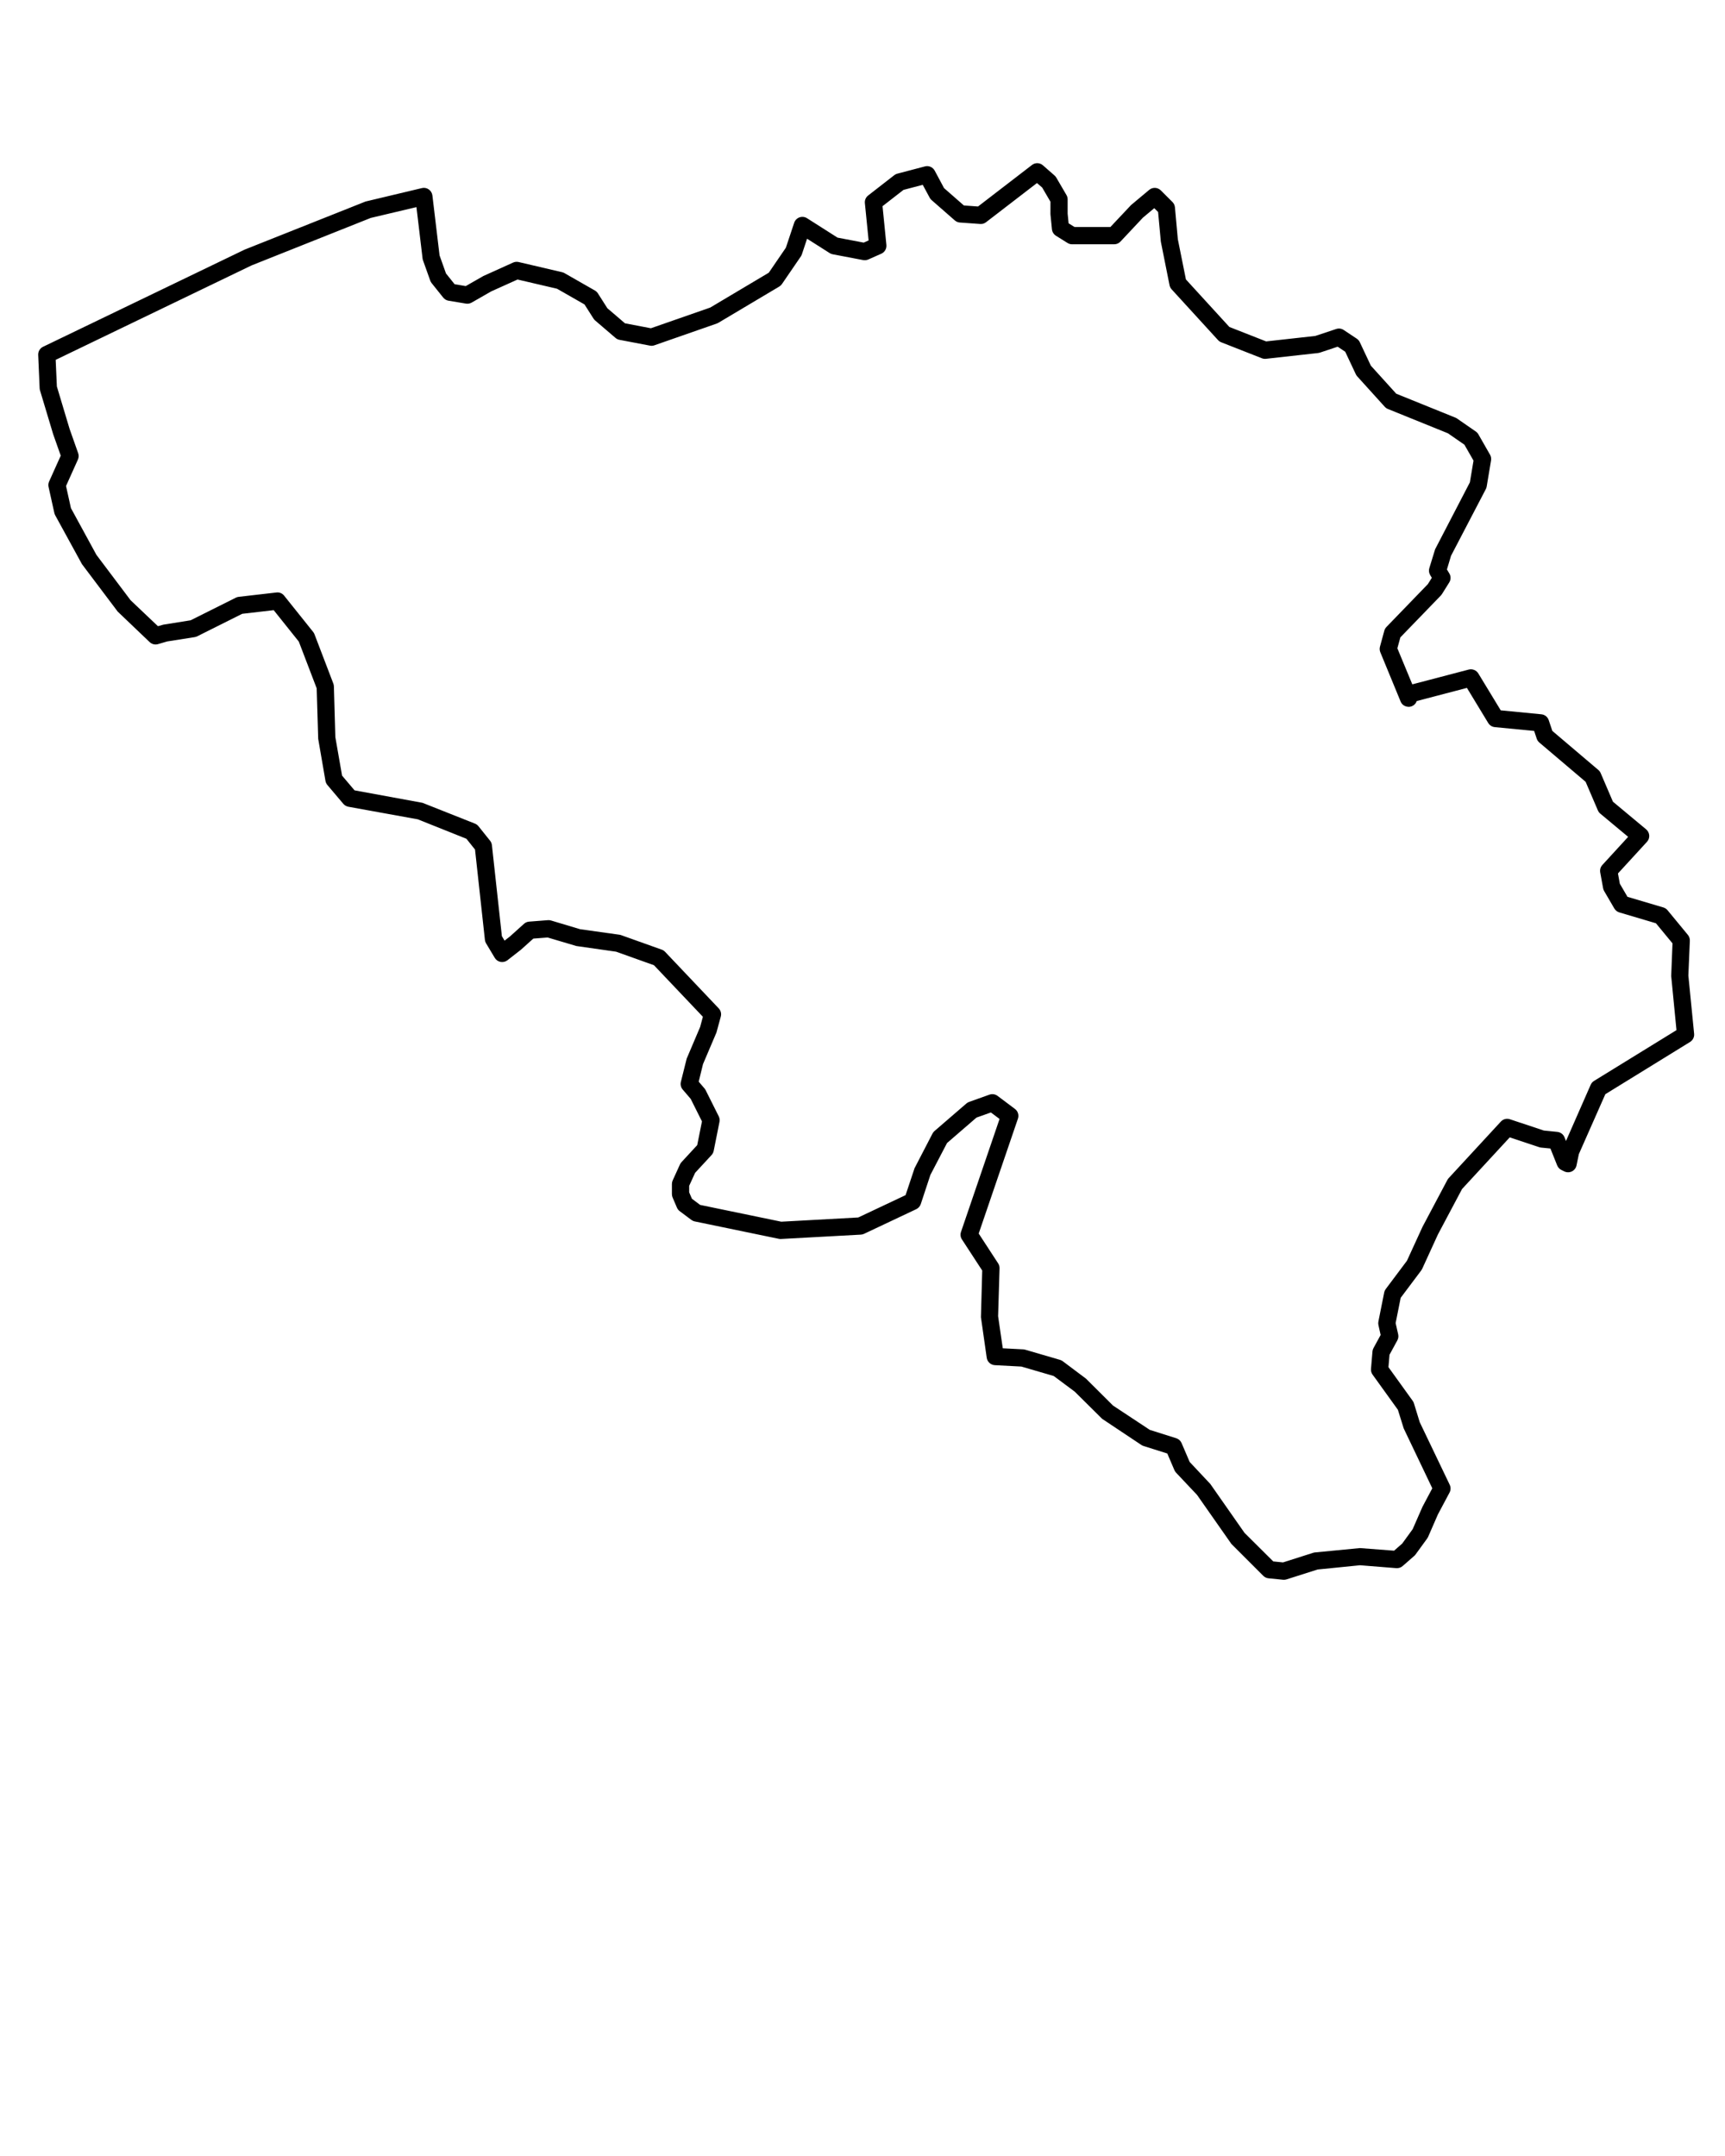 <svg xmlns="http://www.w3.org/2000/svg" xmlns:xlink="http://www.w3.org/1999/xlink" version="1.0" x="0px" y="0px" viewBox="0 0 100 125" enable-background="new 0 0 100 100" xml:space="preserve"><path d="M97.962,54.542c0.005-0.123-0.036-0.244-0.114-0.339l-1.178-1.429  c-0.063-0.077-0.148-0.133-0.244-0.162l-2.079-0.616l-0.444-0.761l-0.108-0.594  l1.682-1.834c0.093-0.101,0.14-0.235,0.131-0.372  c-0.01-0.136-0.074-0.263-0.179-0.351l-1.926-1.604l-0.709-1.655  c-0.031-0.071-0.077-0.134-0.137-0.185l-2.667-2.264L89.781,41.752  c-0.063-0.187-0.229-0.32-0.427-0.339l-2.355-0.229l-1.3-2.14  c-0.115-0.188-0.34-0.277-0.555-0.224l-3.271,0.857l-0.866-2.089l0.173-0.634  l2.35-2.43c0.024-0.025,0.046-0.053,0.064-0.083l0.42-0.672  c0.1-0.159,0.102-0.361,0.005-0.521l-0.139-0.231l0.237-0.793l2.018-3.867  c0.024-0.047,0.041-0.097,0.05-0.149L86.438,26.692  c0.019-0.114-0.002-0.23-0.06-0.331l-0.673-1.177  c-0.036-0.065-0.088-0.121-0.148-0.163l-1.093-0.757  c-0.031-0.021-0.063-0.039-0.098-0.052l-3.425-1.386l-1.471-1.625l-0.641-1.362  c-0.038-0.083-0.099-0.153-0.175-0.203l-0.757-0.504  c-0.128-0.085-0.288-0.107-0.436-0.058l-1.21,0.403l-2.852,0.317l-2.131-0.837  l-2.519-2.755l-0.469-2.333l-0.168-1.85c-0.011-0.116-0.062-0.226-0.145-0.308  l-0.673-0.672c-0.186-0.183-0.475-0.196-0.674-0.031l-1.053,0.882l-1.197,1.272  h-2.078l-0.344-0.214l-0.056-0.562v-0.826c0-0.088-0.023-0.176-0.068-0.252  l-0.589-1.009c-0.027-0.047-0.062-0.089-0.103-0.125l-0.673-0.589  c-0.179-0.157-0.445-0.167-0.634-0.02l-3.128,2.407l-0.82-0.059l-1.15-1.007  L54.186,9.894c-0.109-0.203-0.345-0.306-0.567-0.246l-1.598,0.42  c-0.065,0.017-0.127,0.047-0.18,0.089l-1.513,1.177  c-0.136,0.105-0.208,0.273-0.19,0.444l0.216,2.162l-0.284,0.126l-1.517-0.289  l-1.769-1.126c-0.129-0.083-0.292-0.1-0.436-0.049  c-0.146,0.051-0.259,0.167-0.308,0.313l-0.482,1.447l-0.991,1.449l-3.393,2.02  l-3.441,1.2l-1.502-0.286l-1.021-0.874l-0.549-0.862  c-0.044-0.068-0.104-0.125-0.174-0.166l-1.765-1.009  c-0.042-0.024-0.087-0.042-0.135-0.053l-2.522-0.589  c-0.106-0.025-0.219-0.014-0.318,0.031l-1.725,0.779l-1.022,0.584l-0.645-0.107  l-0.501-0.626l-0.372-1.045l-0.415-3.475c-0.017-0.142-0.093-0.269-0.21-0.351  c-0.117-0.083-0.262-0.112-0.401-0.077l-3.264,0.778l-7.011,2.789L2.497,20.105  c-0.181,0.086-0.291,0.272-0.283,0.472l0.084,1.934  c0.002,0.042,0.009,0.083,0.021,0.122l0.764,2.544l0.438,1.241l-0.674,1.499  c-0.044,0.098-0.056,0.208-0.032,0.313l0.336,1.513  c0.011,0.046,0.027,0.09,0.049,0.131l1.552,2.835l2.073,2.752l1.85,1.766  c0.129,0.123,0.314,0.169,0.483,0.119l0.528-0.155l1.598-0.252  c0.051-0.008,0.1-0.023,0.146-0.046l2.611-1.306l1.826-0.211l1.456,1.822  l1.036,2.71l0.088,2.928l0.421,2.438c0.016,0.088,0.054,0.17,0.111,0.238  l0.925,1.093c0.075,0.088,0.178,0.147,0.292,0.168l4.023,0.729l2.82,1.128  l0.499,0.625l0.573,5.236c0.008,0.072,0.031,0.141,0.068,0.203l0.504,0.841  c0.073,0.123,0.196,0.208,0.337,0.235c0.141,0.025,0.286-0.009,0.398-0.097  l0.784-0.612l0.715-0.643l0.831-0.064l1.665,0.494l2.303,0.329l2.195,0.784  l2.836,2.989l-0.157,0.587l-0.782,1.841l-0.336,1.345  c-0.039,0.157,0,0.323,0.105,0.446l0.464,0.542l0.653,1.305l-0.275,1.375  l-0.913,0.989c-0.036,0.039-0.065,0.084-0.088,0.132l-0.421,0.925  c-0.029,0.065-0.045,0.136-0.045,0.207v0.588c0,0.067,0.014,0.135,0.04,0.197  l0.252,0.589c0.035,0.081,0.09,0.151,0.16,0.203l0.673,0.504  c0.059,0.044,0.127,0.075,0.198,0.09l4.876,1.009  c0.042,0.008,0.085,0.013,0.129,0.009l4.624-0.252  c0.064-0.003,0.128-0.02,0.187-0.047l3.026-1.429  c0.123-0.058,0.217-0.165,0.261-0.294l0.558-1.692l0.965-1.849l1.706-1.474  l0.836-0.298l0.503,0.377l-2.236,6.55c-0.049,0.146-0.029,0.306,0.055,0.435  l1.176,1.803l-0.075,2.703l0.336,2.354c0.034,0.236,0.23,0.416,0.469,0.429  l1.54,0.081l1.875,0.547l1.218,0.908l1.59,1.576l2.27,1.513  c0.039,0.026,0.082,0.046,0.127,0.061l1.379,0.436l0.413,0.966  c0.023,0.054,0.056,0.103,0.096,0.146l1.216,1.289l1.99,2.841l1.85,1.85  c0.081,0.082,0.188,0.132,0.304,0.144l0.841,0.084  c0.017,0.001,0.033,0.002,0.05,0.002c0.052,0,0.103-0.008,0.151-0.023  l1.8-0.573L78.842,90.75l2.103,0.168c0.135,0.009,0.268-0.034,0.369-0.123  l0.672-0.588c0.028-0.024,0.054-0.052,0.075-0.082l0.673-0.925  c0.021-0.029,0.039-0.061,0.054-0.093l0.572-1.311l0.672-1.261  c0.074-0.14,0.078-0.307,0.01-0.45l-1.739-3.63l-0.336-1.093  c-0.016-0.052-0.04-0.101-0.072-0.145l-1.405-1.952l0.061-0.72l0.454-0.833  c0.058-0.106,0.075-0.229,0.049-0.348L80.906,76.71l0.293-1.466l1.194-1.591  c0.021-0.029,0.039-0.06,0.054-0.092l0.912-1.992l1.398-2.633l2.764-2.994  l1.711,0.57c0.035,0.012,0.071,0.02,0.108,0.023l0.539,0.054l0.393,0.98  c0.045,0.113,0.131,0.207,0.24,0.261l0.168,0.084  c0.138,0.068,0.299,0.07,0.438,0.004c0.139-0.066,0.24-0.193,0.273-0.343  l0.137-0.663l1.535-3.473l4.912-3.029c0.162-0.101,0.254-0.284,0.235-0.474  l-0.334-3.378L97.962,54.542z M92.407,62.67  c-0.086,0.053-0.153,0.131-0.194,0.224l-1.431,3.258l-0.087-0.216  C90.626,65.764,90.467,65.644,90.281,65.625l-0.785-0.079L87.531,64.892  c-0.188-0.064-0.393-0.009-0.525,0.135l-3.026,3.279  c-0.029,0.032-0.055,0.067-0.074,0.105l-1.441,2.716l-0.903,1.969l-1.229,1.639  c-0.044,0.06-0.075,0.129-0.09,0.202l-0.336,1.681  c-0.014,0.068-0.013,0.139,0.002,0.207l0.128,0.574l-0.415,0.76  c-0.033,0.061-0.053,0.128-0.059,0.197l-0.085,1.009  c-0.01,0.119,0.022,0.237,0.093,0.334l1.466,2.036l0.338,1.082l1.657,3.471  l-0.57,1.073l-0.567,1.295l-0.607,0.836l-0.472,0.413l-1.979-0.151l-2.605,0.252  c-0.035,0.003-0.07,0.01-0.104,0.021l-1.751,0.558L73.812,90.528l-1.666-1.656  l-1.979-2.83l-1.201-1.281l-0.469-1.096c-0.058-0.134-0.171-0.236-0.31-0.28  l-1.53-0.483l-2.134-1.411l-1.567-1.56l-1.345-1.009  c-0.048-0.036-0.102-0.063-0.16-0.08l-2.018-0.589  c-0.037-0.011-0.075-0.017-0.113-0.02l-1.188-0.062l-0.271-1.861l0.084-2.774  c0.003-0.102-0.025-0.203-0.081-0.288l-1.128-1.73l2.275-6.663  c0.069-0.205,0-0.432-0.174-0.562l-1.009-0.757  c-0.135-0.101-0.31-0.126-0.468-0.071l-1.177,0.42  c-0.059,0.021-0.112,0.052-0.159,0.092l-1.85,1.597  c-0.048,0.041-0.087,0.091-0.116,0.147l-1.04,2.007l-0.521,1.563l-2.745,1.296  l-4.461,0.244l-4.703-0.973l-0.477-0.357l-0.159-0.372V68.753l0.343-0.753  L41.25,66.967c0.062-0.068,0.105-0.151,0.123-0.241l0.336-1.682  c0.021-0.109,0.007-0.222-0.043-0.322l-0.757-1.513  c-0.019-0.037-0.041-0.071-0.067-0.102l-0.337-0.394l0.249-1.018l0.779-1.831  l0.252-0.925c0.046-0.168,0.001-0.349-0.12-0.476l-3.11-3.279  c-0.054-0.057-0.12-0.1-0.194-0.126l-2.354-0.841  c-0.031-0.011-0.064-0.02-0.098-0.024l-2.28-0.32l-1.682-0.504  c-0.06-0.019-0.119-0.025-0.182-0.02L30.672,53.434  c-0.11,0.008-0.214,0.053-0.296,0.127L29.562,54.294l-0.312,0.242L29.094,54.274  l-0.577-5.272c-0.011-0.095-0.047-0.184-0.106-0.258l-0.673-0.841  c-0.054-0.067-0.125-0.12-0.205-0.152l-3.038-1.205l-3.942-0.724l-0.723-0.853  l-0.39-2.233l-0.084-2.942c-0.002-0.056-0.013-0.112-0.033-0.165l-1.093-2.858  c-0.018-0.046-0.042-0.089-0.072-0.128L16.469,34.532  c-0.106-0.132-0.269-0.203-0.445-0.181l-2.186,0.252  c-0.058,0.006-0.114,0.023-0.166,0.049l-2.622,1.311l-1.58,0.253L9.156,36.306  l-1.586-1.506l-1.979-2.629l-1.479-2.712l-0.284-1.282l0.688-1.53  c0.053-0.117,0.059-0.25,0.016-0.371l-0.497-1.407l-0.738-2.462L3.228,20.863  l11.356-5.475l6.909-2.753l2.649-0.627l0.354,2.974  c0.004,0.037,0.013,0.074,0.025,0.109l0.42,1.177  c0.019,0.052,0.046,0.101,0.08,0.145l0.673,0.841  c0.077,0.096,0.187,0.161,0.309,0.181l1.009,0.168  c0.114,0.018,0.229-0.002,0.33-0.059l1.134-0.65l1.527-0.688l2.287,0.534  l1.594,0.911l0.522,0.821c0.026,0.042,0.06,0.079,0.097,0.111l1.178,1.009  c0.066,0.057,0.146,0.095,0.231,0.111l1.765,0.336  c0.088,0.017,0.175,0.011,0.259-0.019l3.615-1.261  c0.031-0.011,0.062-0.025,0.091-0.042l3.531-2.102  c0.062-0.037,0.116-0.087,0.157-0.147l1.093-1.597  c0.025-0.038,0.047-0.08,0.062-0.124l0.302-0.906l1.31,0.833  c0.054,0.034,0.112,0.058,0.175,0.069l1.765,0.336  c0.1,0.019,0.203,0.007,0.297-0.034l0.757-0.336  c0.197-0.088,0.315-0.292,0.294-0.507l-0.224-2.247l1.214-0.945l1.117-0.294  l0.402,0.747c0.028,0.052,0.066,0.1,0.111,0.139l1.345,1.177  c0.082,0.072,0.185,0.115,0.293,0.123l1.178,0.084  c0.133,0.01,0.243-0.027,0.341-0.102l2.953-2.272L60.417,10.875l0.479,0.821  l-0.001,0.706c0,0.017,0.001,0.034,0.003,0.05l0.084,0.841  c0.015,0.154,0.101,0.292,0.232,0.375l0.673,0.42  c0.079,0.049,0.171,0.076,0.265,0.076h2.438c0.138,0,0.27-0.057,0.364-0.157  l1.302-1.388l0.658-0.549l0.222,0.222l0.159,1.722l0.504,2.522  c0.018,0.089,0.06,0.172,0.121,0.239l2.69,2.943  c0.052,0.056,0.115,0.1,0.187,0.128l2.354,0.925  c0.076,0.03,0.157,0.041,0.238,0.032l3.026-0.336  c0.034-0.004,0.069-0.012,0.103-0.023l1.028-0.343l0.438,0.292l0.613,1.303  c0.021,0.044,0.048,0.086,0.081,0.123l1.598,1.766  c0.051,0.056,0.113,0.1,0.184,0.128l3.479,1.409l0.954,0.661l0.528,0.923  l-0.211,1.26L83.196,31.844l-0.336,1.093c-0.042,0.136-0.024,0.282,0.049,0.404  l0.095,0.158l-0.23,0.368l-2.401,2.484c-0.059,0.061-0.101,0.135-0.123,0.216  l-0.252,0.925c-0.029,0.108-0.021,0.223,0.021,0.326l1.174,2.85  c0.077,0.195,0.257,0.31,0.479,0.314c0.208-0.006,0.391-0.141,0.458-0.337  l2.909-0.762l1.235,2.036c0.082,0.134,0.223,0.223,0.38,0.238l2.282,0.221  l0.149,0.449c0.029,0.086,0.081,0.164,0.151,0.223l2.684,2.278l0.71,1.657  c0.031,0.073,0.079,0.137,0.14,0.188l1.615,1.346l-1.495,1.631  c-0.106,0.115-0.151,0.273-0.124,0.427L92.934,51.5  c0.011,0.057,0.031,0.112,0.061,0.163l0.589,1.009  c0.064,0.11,0.168,0.191,0.29,0.228l2.122,0.629l0.96,1.164l-0.075,1.895  l0.306,3.137L92.407,62.67z"/></svg>